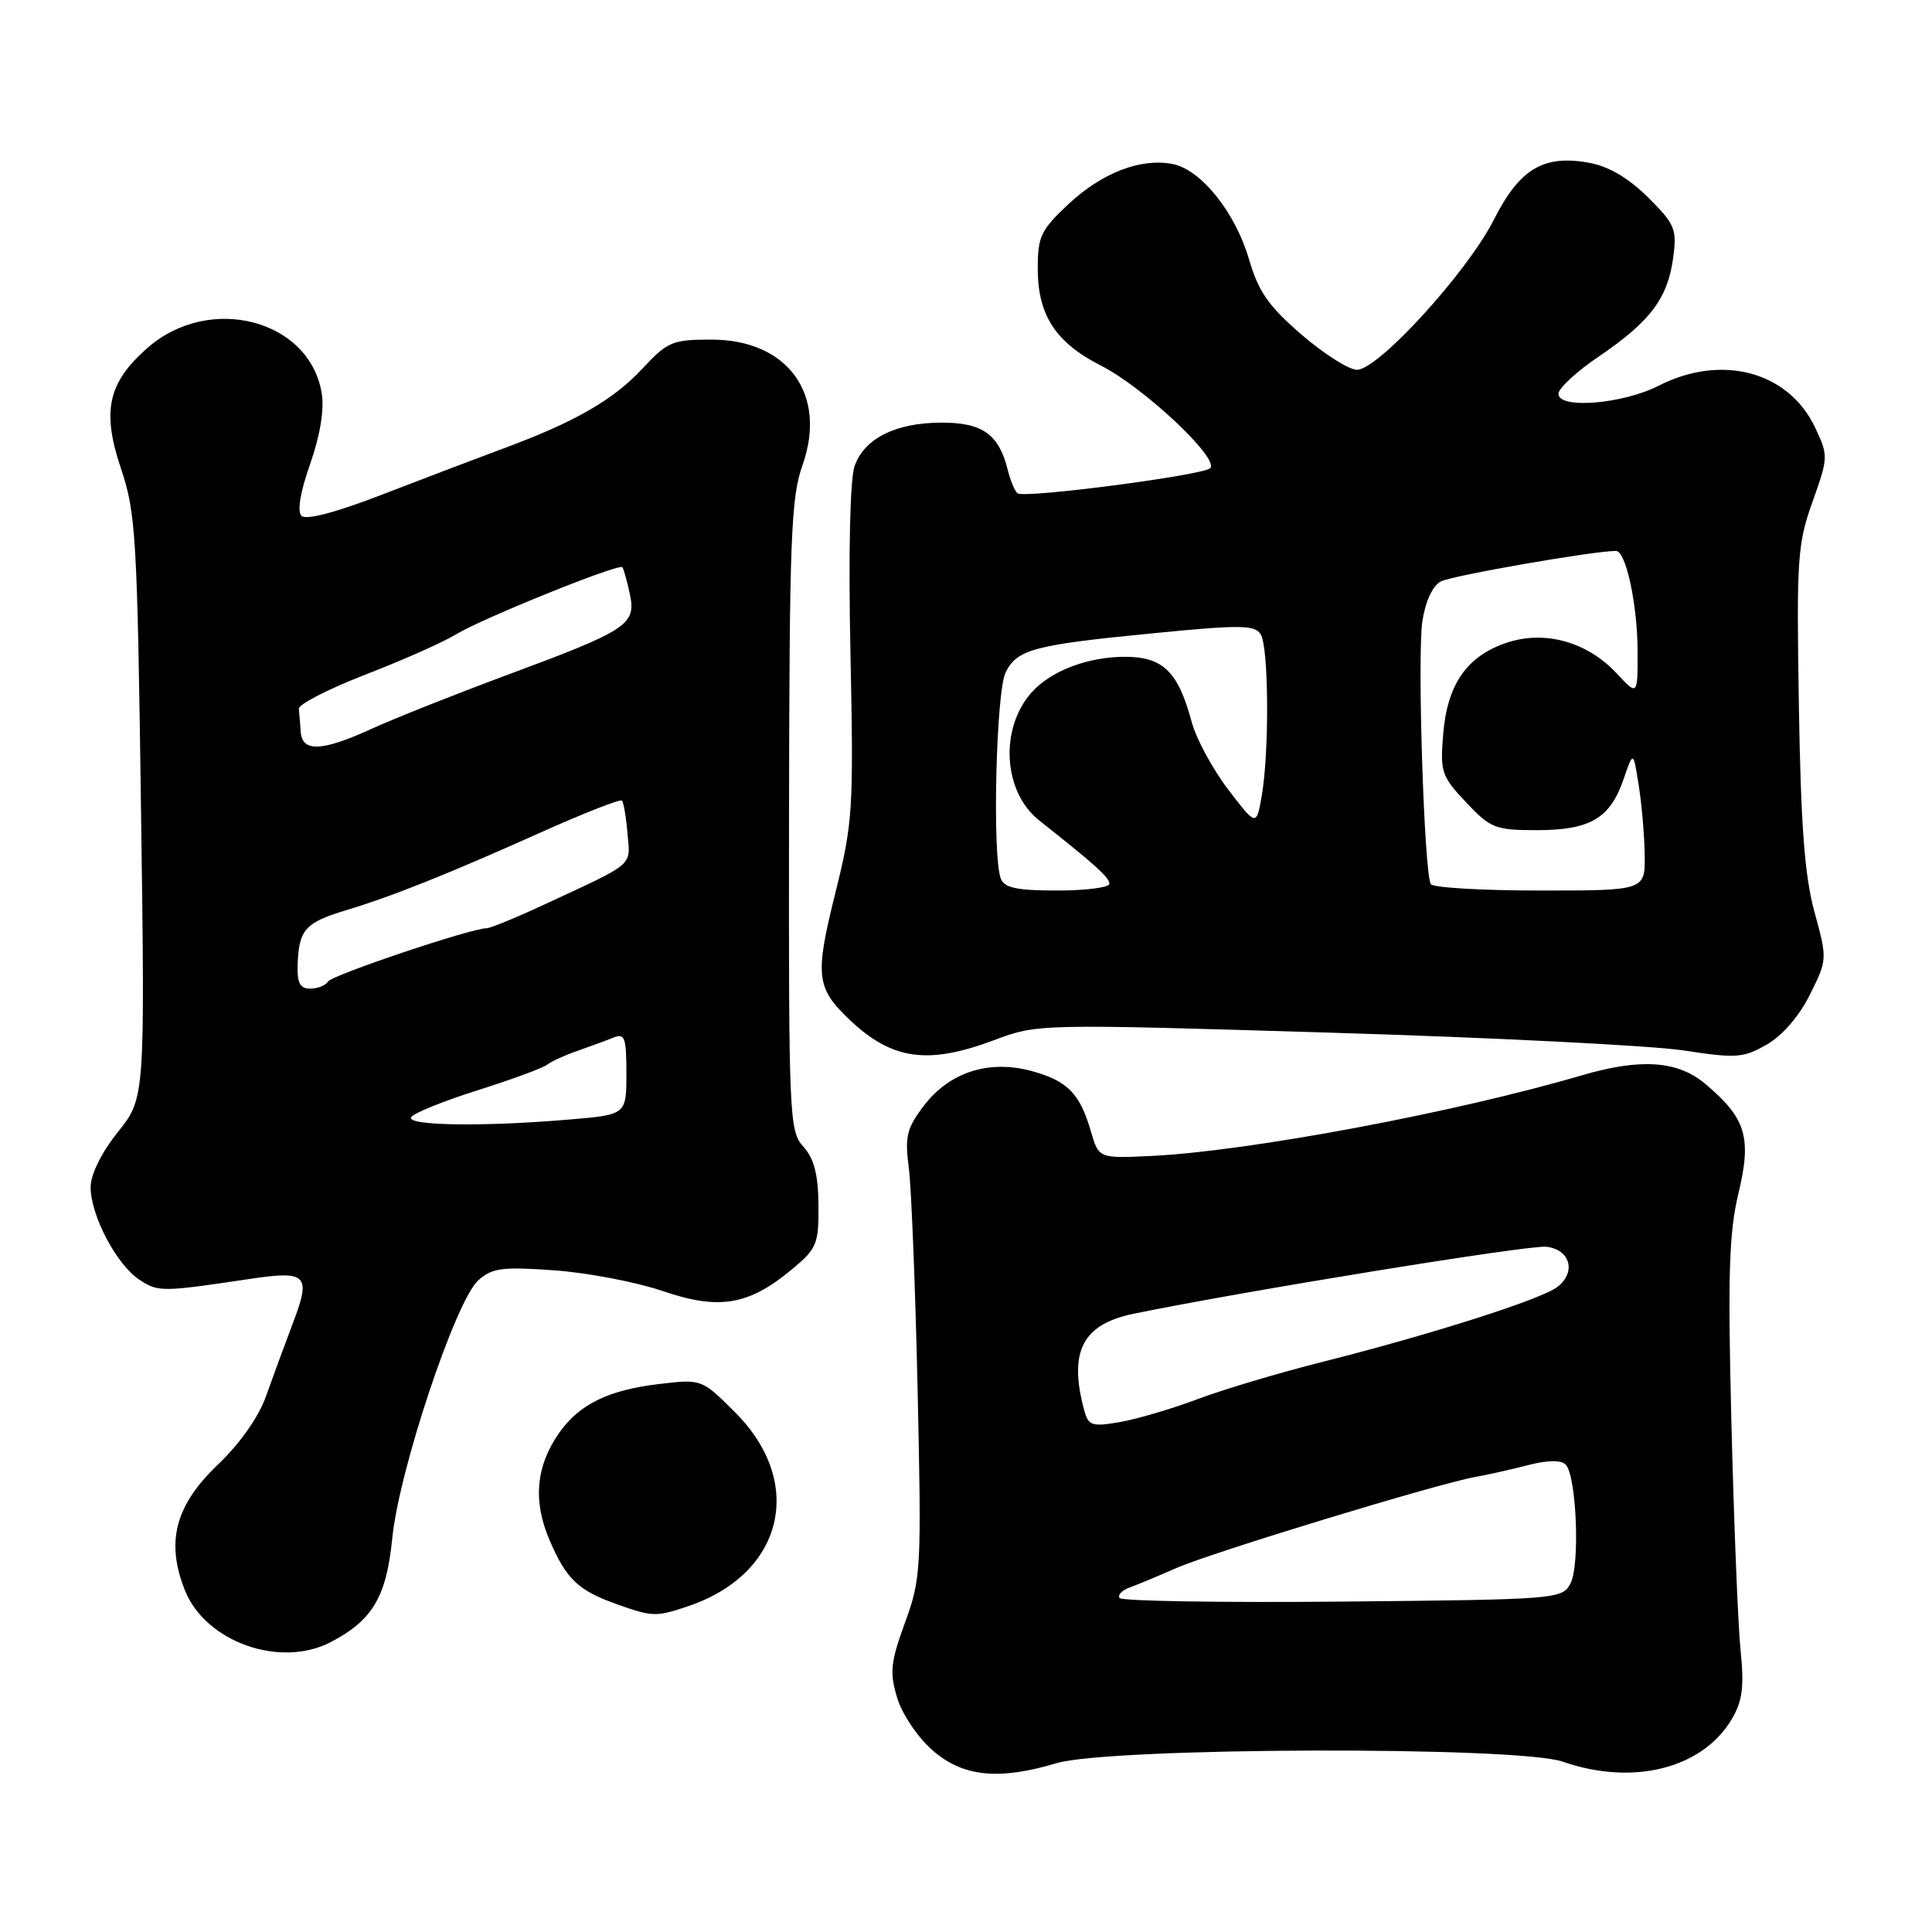 <?xml version="1.0" encoding="UTF-8" standalone="no"?>
<!DOCTYPE svg PUBLIC "-//W3C//DTD SVG 1.1//EN" "http://www.w3.org/Graphics/SVG/1.1/DTD/svg11.dtd" >
<svg xmlns="http://www.w3.org/2000/svg" xmlns:xlink="http://www.w3.org/1999/xlink" version="1.1" viewBox="0 0 256 256">
 <g >
 <path fill="currentColor"
d=" M 140.00 233.63 C 147.04 231.52 201.11 231.35 207.07 233.43 C 216.38 236.67 225.59 234.35 229.47 227.79 C 230.89 225.38 231.13 223.52 230.63 218.63 C 230.29 215.26 229.75 201.70 229.42 188.50 C 228.93 168.84 229.10 163.34 230.36 158.10 C 232.13 150.70 231.36 148.17 225.96 143.62 C 222.30 140.54 217.40 140.20 209.59 142.49 C 192.77 147.43 165.38 152.56 152.54 153.17 C 145.59 153.50 145.59 153.50 144.54 149.89 C 143.10 144.89 141.42 143.19 136.67 141.91 C 131.01 140.39 125.82 142.06 122.42 146.51 C 120.14 149.51 119.88 150.58 120.42 154.73 C 120.76 157.35 121.29 170.62 121.59 184.21 C 122.11 207.95 122.05 209.16 119.92 215.00 C 118.01 220.25 117.86 221.60 118.87 224.94 C 119.52 227.11 121.57 230.17 123.55 231.91 C 127.57 235.44 132.32 235.93 140.00 233.63 Z  M 43.80 217.60 C 49.37 214.70 51.21 211.60 51.98 203.80 C 52.87 194.83 60.39 172.28 63.39 169.63 C 65.21 168.01 66.58 167.83 73.50 168.33 C 77.90 168.65 84.36 169.89 87.85 171.08 C 95.31 173.63 99.24 172.96 105.00 168.14 C 108.25 165.43 108.50 164.81 108.45 159.66 C 108.41 155.60 107.87 153.51 106.45 151.94 C 104.58 149.88 104.50 148.06 104.55 108.14 C 104.60 71.32 104.81 65.93 106.34 61.62 C 109.65 52.26 104.38 45.00 94.27 45.00 C 89.08 45.00 88.44 45.27 85.10 48.87 C 81.23 53.02 76.11 55.96 66.53 59.49 C 63.21 60.72 56.09 63.43 50.70 65.51 C 44.53 67.90 40.55 68.95 39.95 68.35 C 39.36 67.76 39.78 65.21 41.10 61.47 C 42.42 57.69 42.98 54.28 42.63 52.12 C 41.05 42.34 27.76 38.88 19.54 46.10 C 14.29 50.71 13.47 54.48 16.03 62.09 C 18.00 67.94 18.19 71.11 18.68 106.94 C 19.22 145.50 19.22 145.50 15.62 150.00 C 13.44 152.73 12.02 155.60 12.01 157.29 C 12.00 161.04 15.45 167.60 18.50 169.59 C 20.97 171.21 21.43 171.21 33.20 169.45 C 40.65 168.34 41.23 168.93 38.86 175.19 C 37.75 178.11 36.13 182.53 35.25 185.00 C 34.28 187.74 31.81 191.26 28.94 194.00 C 23.21 199.45 21.93 204.30 24.52 210.77 C 27.25 217.57 37.12 221.07 43.80 217.60 Z  M 91.10 212.86 C 103.81 208.61 106.78 196.51 97.41 187.15 C 92.99 182.73 92.99 182.73 87.41 183.38 C 80.68 184.17 76.83 186.03 74.16 189.77 C 71.02 194.18 70.58 198.85 72.80 204.03 C 75.04 209.26 76.58 210.73 81.74 212.57 C 86.43 214.24 86.93 214.26 91.10 212.86 Z  M 131.71 137.83 C 137.50 135.66 137.50 135.66 176.50 136.84 C 197.95 137.49 218.92 138.55 223.10 139.19 C 230.06 140.26 231.00 140.19 234.10 138.41 C 236.17 137.23 238.41 134.64 239.82 131.80 C 242.13 127.16 242.14 127.09 240.42 120.82 C 239.12 116.03 238.62 109.42 238.36 93.50 C 238.04 74.05 238.17 72.06 240.17 66.48 C 242.27 60.58 242.28 60.39 240.49 56.61 C 236.98 49.22 228.12 46.86 219.80 51.10 C 215.00 53.55 206.50 54.24 206.50 52.18 C 206.50 51.45 208.94 49.20 211.93 47.18 C 218.65 42.62 220.99 39.51 221.70 34.18 C 222.22 30.36 221.95 29.71 218.38 26.16 C 215.83 23.62 213.18 22.05 210.62 21.58 C 204.54 20.45 201.36 22.35 197.93 29.14 C 194.44 36.04 182.63 49.00 179.81 49.00 C 178.74 49.00 175.43 46.90 172.45 44.33 C 168.07 40.54 166.75 38.64 165.49 34.33 C 163.69 28.14 159.12 22.45 155.37 21.73 C 151.15 20.92 146.05 22.88 141.62 27.01 C 137.89 30.50 137.50 31.31 137.51 35.68 C 137.53 41.80 139.90 45.41 145.91 48.46 C 151.58 51.35 161.62 60.78 160.36 62.04 C 159.43 62.97 136.02 66.03 134.86 65.38 C 134.51 65.18 133.91 63.78 133.53 62.26 C 132.36 57.55 130.19 56.00 124.80 56.00 C 118.69 56.00 114.51 58.09 113.23 61.78 C 112.63 63.49 112.41 73.39 112.69 86.56 C 113.12 107.38 113.01 109.01 110.66 118.43 C 107.95 129.34 108.14 130.93 112.65 135.19 C 118.21 140.45 122.98 141.11 131.71 137.83 Z  M 148.34 211.74 C 148.08 211.33 148.69 210.70 149.69 210.35 C 150.68 209.99 153.45 208.84 155.84 207.79 C 160.46 205.74 190.46 196.60 195.50 195.70 C 197.15 195.41 200.30 194.70 202.50 194.13 C 205.04 193.48 206.85 193.45 207.45 194.05 C 208.90 195.50 209.38 207.42 208.09 209.83 C 206.99 211.89 206.29 211.95 177.88 212.22 C 161.89 212.37 148.60 212.16 148.34 211.74 Z  M 143.65 186.82 C 141.57 179.07 143.44 175.46 150.25 174.07 C 164.91 171.06 202.64 164.94 204.90 165.20 C 208.08 165.57 208.90 168.60 206.34 170.54 C 204.15 172.20 189.54 176.85 175.18 180.47 C 169.50 181.90 162.06 184.12 158.64 185.41 C 155.21 186.70 150.58 188.06 148.34 188.44 C 144.65 189.07 144.21 188.91 143.65 186.82 Z  M 54.48 148.03 C 54.81 147.50 58.75 145.90 63.25 144.48 C 67.74 143.06 71.88 141.54 72.46 141.10 C 73.03 140.65 74.85 139.82 76.50 139.25 C 78.15 138.67 80.29 137.89 81.25 137.50 C 82.79 136.87 83.00 137.44 83.00 142.25 C 83.00 147.71 83.00 147.71 75.35 148.35 C 63.95 149.32 53.78 149.16 54.48 148.03 Z  M 39.44 127.75 C 39.61 123.19 40.45 122.25 45.79 120.63 C 51.97 118.77 59.21 115.88 71.75 110.26 C 77.39 107.73 82.18 105.86 82.41 106.08 C 82.63 106.31 82.97 108.28 83.15 110.47 C 83.52 114.86 84.29 114.21 71.92 119.95 C 68.30 121.63 64.95 123.00 64.47 123.00 C 62.43 123.00 44.00 129.19 43.47 130.06 C 43.14 130.58 42.08 131.00 41.10 131.00 C 39.74 131.00 39.35 130.24 39.44 127.75 Z  M 39.85 97.00 C 39.77 95.90 39.66 94.51 39.60 93.92 C 39.55 93.33 43.52 91.29 48.44 89.38 C 53.36 87.48 58.76 85.08 60.44 84.05 C 63.87 81.95 81.99 74.64 82.46 75.16 C 82.63 75.35 83.07 76.93 83.45 78.68 C 84.32 82.77 83.25 83.48 67.11 89.47 C 60.30 92.00 52.30 95.18 49.33 96.53 C 42.70 99.57 40.05 99.70 39.85 97.00 Z  M 132.61 116.42 C 131.46 113.43 131.98 91.59 133.26 89.07 C 134.81 86.02 136.99 85.45 153.11 83.88 C 164.36 82.78 166.26 82.80 167.05 84.05 C 168.12 85.74 168.20 99.70 167.18 105.50 C 166.47 109.49 166.47 109.49 162.73 104.60 C 160.68 101.91 158.51 97.90 157.91 95.68 C 156.13 89.05 154.14 87.07 149.22 87.03 C 144.23 86.99 139.26 88.87 136.69 91.75 C 132.42 96.55 132.92 104.94 137.70 108.71 C 145.19 114.64 147.00 116.27 147.00 117.10 C 147.00 117.59 143.90 118.00 140.11 118.00 C 134.74 118.00 133.08 117.65 132.61 116.42 Z  M 189.59 117.15 C 188.71 115.72 187.78 86.92 188.47 82.32 C 188.87 79.69 189.82 77.63 190.91 77.05 C 192.36 76.27 211.14 73.00 214.13 73.00 C 215.45 73.00 216.99 80.19 216.99 86.36 C 217.00 92.21 217.00 92.21 214.19 89.20 C 210.28 85.02 204.66 83.47 199.60 85.18 C 194.36 86.95 191.77 90.68 191.23 97.27 C 190.81 102.28 191.01 102.86 194.26 106.31 C 197.50 109.75 198.13 110.00 203.65 110.00 C 210.70 110.00 213.35 108.44 215.13 103.25 C 216.42 99.50 216.42 99.50 217.13 104.00 C 217.53 106.47 217.89 110.64 217.93 113.25 C 218.00 118.00 218.00 118.00 204.06 118.00 C 196.39 118.00 189.88 117.62 189.59 117.15 Z "/>
</g>
</svg>